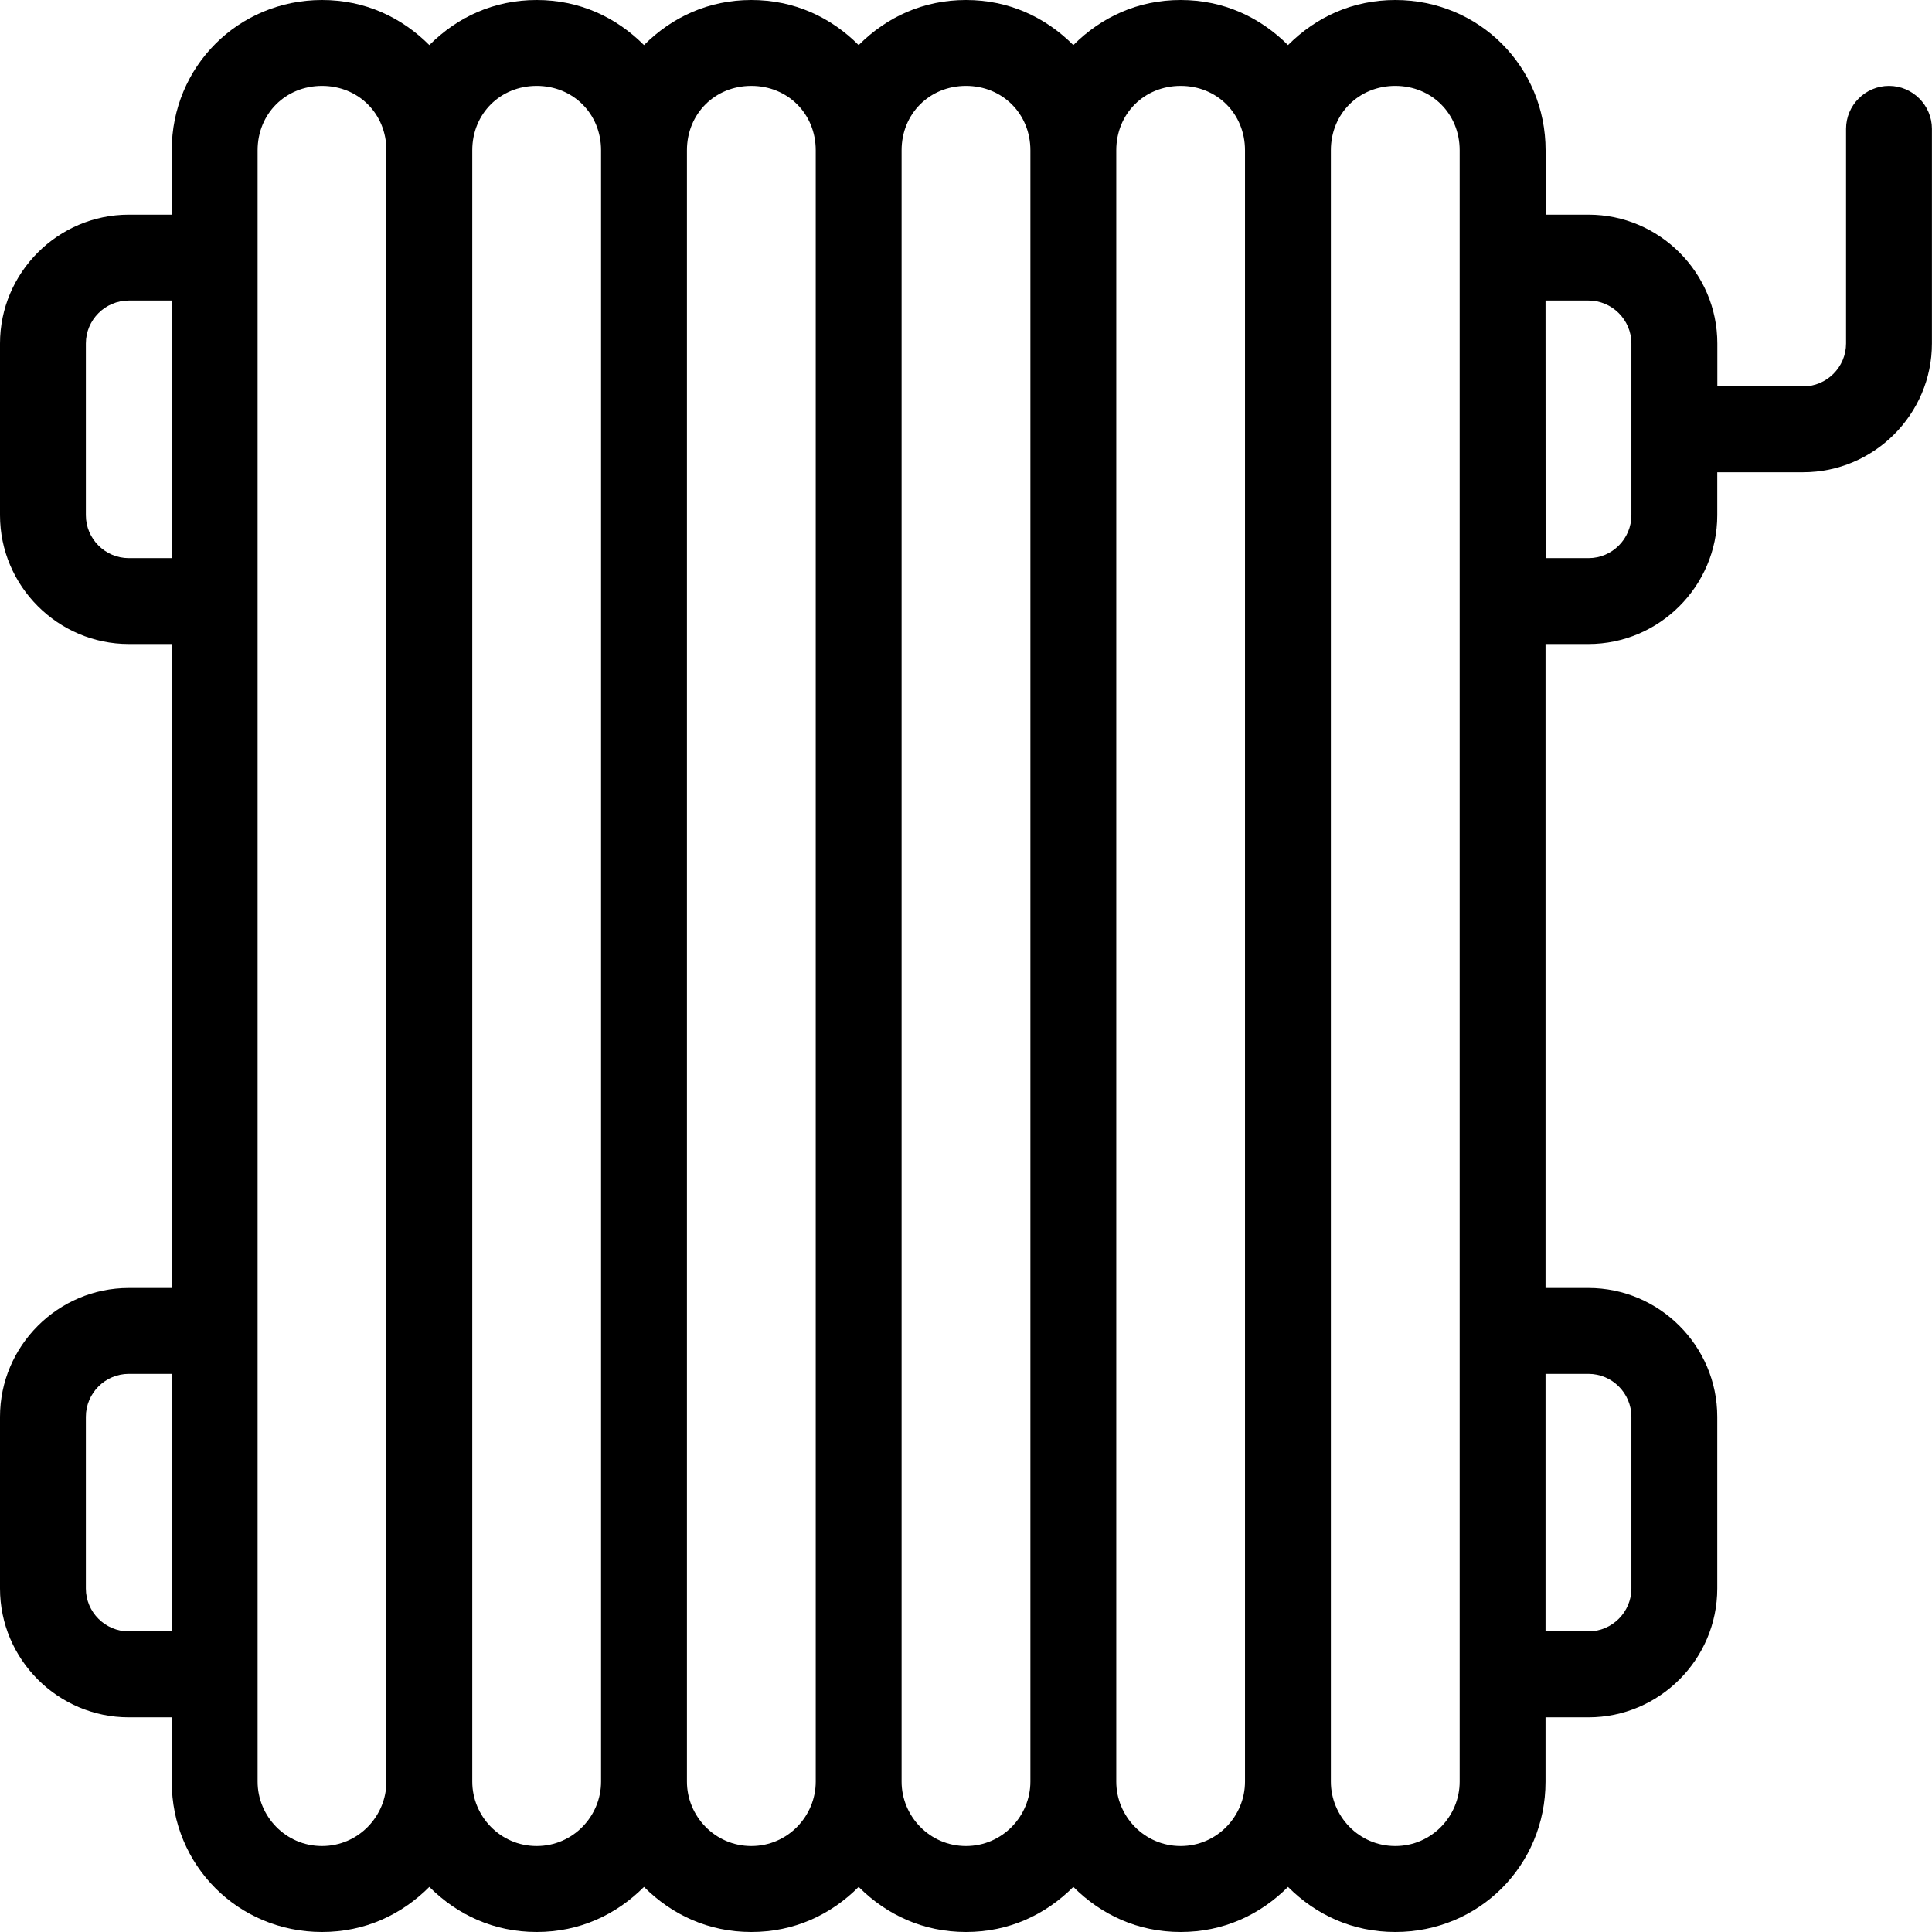 <svg width="27" height="27" viewBox="0 0 27 27" fill="none" xmlns="http://www.w3.org/2000/svg">
<path d="M26.399 1.2C26.069 1.2 25.799 1.47 25.799 1.8V4.8C25.799 5.13 25.529 5.4 25.199 5.4H24V4.8C24 3.81 23.189 3 22.2 3H21.6V2.1C21.6 0.93 20.67 0 19.5 0C18.9 0 18.39 0.24 18 0.63C17.609 0.24 17.099 0 16.5 0C15.9 0 15.39 0.24 15 0.63C14.61 0.24 14.1 0 13.5 0C12.9 0 12.39 0.24 12 0.63C11.61 0.24 11.1 0 10.5 0C9.9 0 9.39 0.24 9 0.63C8.61 0.24 8.1 0 7.5 0C6.9 0 6.39 0.24 6 0.63C5.61 0.24 5.1 0 4.5 0C3.33 0 2.4 0.93 2.4 2.1V3H1.8C0.81 3 0 3.81 0 4.8V7.2C0 8.19 0.81 9 1.8 9H2.4V18H1.8C0.81 18 0 18.81 0 19.8V22.2C0 23.19 0.81 24 1.8 24H2.4V24.9C2.4 26.07 3.33 27 4.5 27C5.1 27 5.61 26.76 6 26.37C6.39 26.76 6.9 27 7.5 27C8.1 27 8.61 26.76 9 26.37C9.39 26.76 9.9 27 10.5 27C11.1 27 11.61 26.76 12 26.37C12.39 26.76 12.9 27 13.5 27C14.1 27 14.61 26.76 15 26.37C15.39 26.76 15.9 27 16.5 27C17.099 27 17.61 26.76 18 26.37C18.39 26.76 18.899 27 19.5 27C20.669 27 21.599 26.07 21.599 24.9V24H22.199C23.189 24 23.999 23.19 23.999 22.2V19.8C23.999 18.81 23.189 18 22.199 18H21.599V9H22.199C23.189 9 23.999 8.19 23.999 7.2V6.6H25.199C26.189 6.6 26.999 5.79 26.999 4.8V1.8C26.999 1.47 26.729 1.2 26.399 1.2L26.399 1.2ZM2.4 22.799H1.8C1.47 22.799 1.2 22.53 1.2 22.2V19.8C1.2 19.47 1.47 19.2 1.8 19.2H2.4V22.799ZM2.4 7.8H1.8C1.47 7.8 1.2 7.53 1.2 7.2V4.8C1.2 4.47 1.47 4.2 1.8 4.2H2.4V7.8ZM5.4 24.899C5.4 25.38 5.01 25.799 4.5 25.799C3.99 25.799 3.6 25.38 3.6 24.899V2.1C3.6 1.59 3.99 1.2 4.5 1.2C5.01 1.2 5.4 1.59 5.4 2.1V24.899ZM8.4 24.899C8.4 25.38 8.01 25.799 7.5 25.799C6.99 25.799 6.6 25.38 6.6 24.899V2.1C6.6 1.59 6.99 1.2 7.5 1.2C8.01 1.2 8.4 1.59 8.4 2.1V24.899ZM11.4 24.899C11.4 25.38 11.01 25.799 10.5 25.799C9.99 25.799 9.6 25.38 9.6 24.899V2.1C9.6 1.59 9.99 1.2 10.5 1.2C11.01 1.2 11.4 1.59 11.4 2.1V24.899ZM14.4 24.899C14.4 25.38 14.009 25.799 13.5 25.799C12.99 25.799 12.6 25.38 12.6 24.899V2.1C12.6 1.59 12.99 1.2 13.5 1.2C14.009 1.2 14.4 1.59 14.4 2.1V24.899ZM17.399 24.899C17.399 25.38 17.009 25.799 16.5 25.799C15.989 25.799 15.6 25.38 15.6 24.899V2.1C15.6 1.59 15.989 1.2 16.5 1.2C17.009 1.2 17.399 1.59 17.399 2.1V24.899ZM20.399 24.899C20.399 25.38 20.009 25.799 19.499 25.799C18.989 25.799 18.599 25.38 18.599 24.899V2.1C18.599 1.59 18.989 1.2 19.499 1.2C20.009 1.2 20.399 1.59 20.399 2.1V24.899ZM22.199 19.2C22.529 19.2 22.799 19.47 22.799 19.8V22.2C22.799 22.529 22.529 22.799 22.199 22.799H21.599V19.2H22.199ZM22.799 7.2C22.799 7.53 22.529 7.8 22.2 7.8H21.6L21.599 4.2H22.199C22.529 4.2 22.799 4.47 22.799 4.8L22.799 7.2Z" fill="black"/>
</svg>
